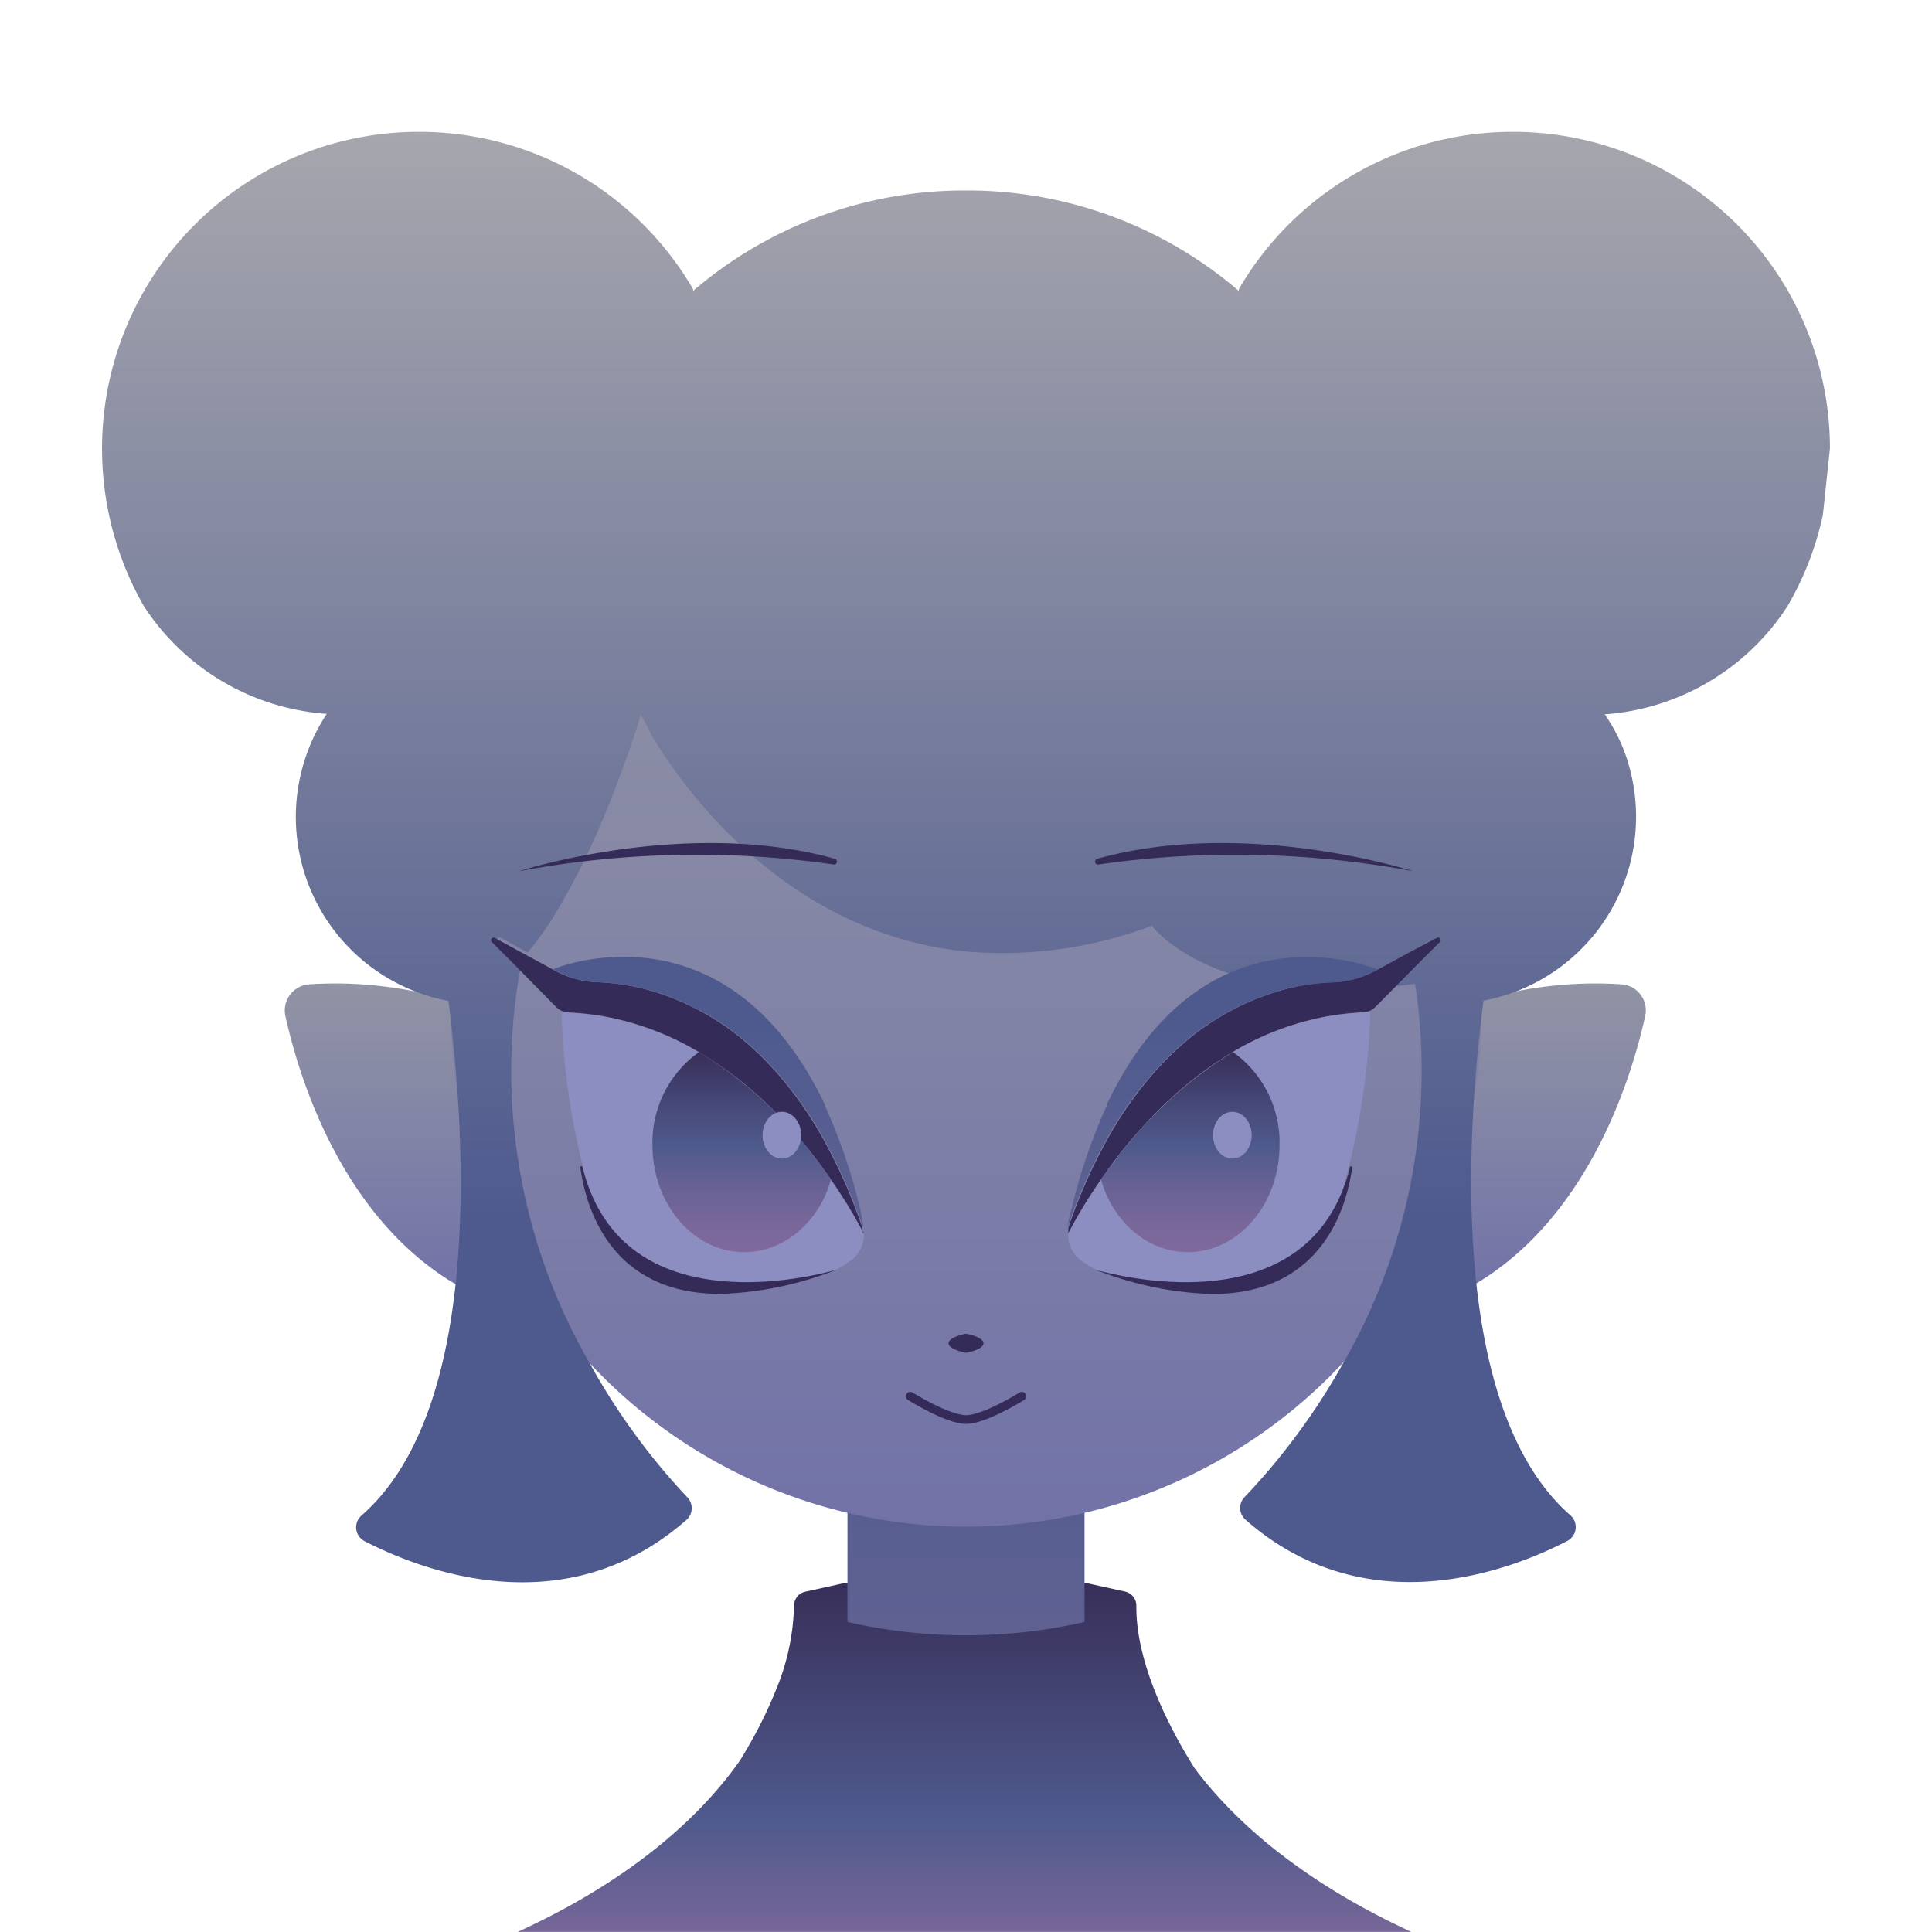 <svg xmlns="http://www.w3.org/2000/svg" xmlns:xlink="http://www.w3.org/1999/xlink" viewBox="0 0 165.85 165.84"><defs><style>.cls-1{fill:url(#linear-gradient);}.cls-2{fill:url(#linear-gradient-2);}.cls-3{fill:url(#linear-gradient-3);}.cls-4{fill:url(#linear-gradient-4);}.cls-5{fill:url(#linear-gradient-5);}.cls-6{fill:url(#linear-gradient-6);}.cls-7{fill:#352b59;}.cls-14,.cls-8{fill:none;}.cls-8{stroke:#352b59;stroke-linecap:round;stroke-linejoin:round;stroke-width:0.75px;}.cls-9{fill:#8c8dc1;}.cls-10{fill:url(#linear-gradient-7);}.cls-11{fill:url(#linear-gradient-8);}.cls-12{fill:url(#linear-gradient-9);}.cls-13{fill:url(#linear-gradient-10);}</style><linearGradient id="linear-gradient" x1="82.8" y1="135.83" x2="82.8" y2="165.84" gradientUnits="userSpaceOnUse"><stop offset="0" stop-color="#382f59"/><stop offset="0.68" stop-color="#4f5a8d"/><stop offset="1" stop-color="#776698"/></linearGradient><linearGradient id="linear-gradient-2" x1="82.93" y1="140.38" x2="82.93" y2="105.9" gradientUnits="userSpaceOnUse"><stop offset="0" stop-color="#5f6192"/><stop offset="0.75" stop-color="#4e5a8e"/></linearGradient><linearGradient id="linear-gradient-3" x1="33.04" y1="110.81" x2="33.04" y2="84.4" gradientUnits="userSpaceOnUse"><stop offset="0" stop-color="#7272a8"/><stop offset="1" stop-color="#9194a4"/></linearGradient><linearGradient id="linear-gradient-4" x1="132.68" y1="110.81" x2="132.68" y2="84.4" xlink:href="#linear-gradient-3"/><linearGradient id="linear-gradient-5" x1="82.93" y1="131.15" x2="82.93" y2="42.68" xlink:href="#linear-gradient-3"/><linearGradient id="linear-gradient-6" x1="82.93" y1="11.31" x2="82.93" y2="135.83" gradientUnits="userSpaceOnUse"><stop offset="0" stop-color="#a6a6ad"/><stop offset="0.75" stop-color="#4e5a8e"/></linearGradient><linearGradient id="linear-gradient-7" x1="63.67" y1="90.31" x2="63.67" y2="107.49" gradientUnits="userSpaceOnUse"><stop offset="0" stop-color="#382f59"/><stop offset="0.29" stop-color="#474b7b"/><stop offset="0.48" stop-color="#4f5a8d"/><stop offset="0.66" stop-color="#676194"/><stop offset="0.86" stop-color="#79679a"/><stop offset="1" stop-color="#80699c"/></linearGradient><linearGradient id="linear-gradient-8" x1="60.8" y1="105.52" x2="60.8" y2="82.13" xlink:href="#linear-gradient-2"/><linearGradient id="linear-gradient-9" x1="105.06" y1="105.52" x2="105.06" y2="82.13" xlink:href="#linear-gradient-2"/><linearGradient id="linear-gradient-10" x1="102.18" y1="90.31" x2="102.18" y2="107.49" xlink:href="#linear-gradient-7"/></defs><g id="Layer_2" data-name="Layer 2"><g id="Image"><path class="cls-1" d="M121.15,165.84H44.45C55,161,60.59,155.31,63.54,151.1c.41-.67.94-1.57,1.49-2.61A37.79,37.79,0,0,0,66.64,145a19.91,19.91,0,0,0,1.52-7.13,1.24,1.24,0,0,1,1-1.24l3.48-.77H93.1l3.45.76a1.24,1.24,0,0,1,1,1.24c-.06,5.59,3.72,11.9,5,13.93v0C105.64,155.92,111.21,161.25,121.15,165.84Z"/><path class="cls-2" d="M72.75,125.71v13.53a46,46,0,0,0,20.35,0V125.71Z"/><path class="cls-3" d="M41.65,86.92A34.38,34.38,0,0,0,26.5,84.5a2.25,2.25,0,0,0-2,2.72c1.18,5.33,5,18,15.62,23.59Z"/><path class="cls-4" d="M124.07,86.92a34.44,34.44,0,0,1,15.16-2.42,2.24,2.24,0,0,1,2,2.72c-1.18,5.33-5,18-15.62,23.59Z"/><path class="cls-5" d="M127.16,86.92c0,.19,0,.38,0,.57v0a44.23,44.23,0,0,1-88.45,0v0c0-.19,0-.38,0-.57a44.24,44.24,0,1,1,88.47,0Z"/><path class="cls-6" d="M156.48,44.23a26.88,26.88,0,0,1-3,7.75,20.41,20.41,0,0,1-15.72,9.34A15.73,15.73,0,0,1,139.24,64,16.07,16.07,0,0,1,127.35,85.9c-.07.51-.13,1-.2,1.59v0c-.23,2-.46,4.35-.62,6.84-.78,12.16,0,28.48,8.28,35.75a1.34,1.34,0,0,1-.27,2.2c-4.58,2.38-17.09,7.43-27.63-1.83a1.34,1.34,0,0,1-.07-1.94,56.87,56.87,0,0,0,8.45-11.47A50.21,50.21,0,0,0,121.69,86c-.06-.51-.13-1-.22-1.55C104.61,86.87,99,79.67,98.89,79.47h0a36.32,36.32,0,0,1-15.95,2.21C67.71,80.17,58.87,68,56,63.24a16,16,0,0,0-1-1.85v0s-1.2,4.05-3.2,8.82a60.71,60.71,0,0,1-4.28,8.48,28,28,0,0,1-2.22,3.08L43,80.51a.22.22,0,0,0-.27.34l2,2c-.2,1-.36,2.08-.49,3.1a50.21,50.21,0,0,0,6.4,31.11A56.87,56.87,0,0,0,59,128.53a1.34,1.34,0,0,1-.07,1.94c-10.54,9.26-23,4.21-27.63,1.83a1.34,1.34,0,0,1-.27-2.2c8.31-7.27,9.06-23.59,8.28-35.75-.16-2.49-.39-4.81-.62-6.84v0c-.07-.55-.13-1.08-.2-1.59A16.07,16.07,0,0,1,26.61,64a15.73,15.73,0,0,1,1.44-2.72A20.41,20.41,0,0,1,12.33,52,27.25,27.25,0,0,1,8.76,38.5,27.19,27.19,0,0,1,35.68,11.32H36a27.17,27.17,0,0,1,23.5,13.51c0,.05,0,.09,0,.14l0,0a35.77,35.77,0,0,1,23.34-8.62H83a35.77,35.77,0,0,1,23.34,8.62l0,0c0-.05,0-.09,0-.14a27.17,27.17,0,0,1,23.5-13.51h.27A27.19,27.19,0,0,1,157.09,38.5Z"/><path class="cls-7" d="M82.93,114.49c2,.4,2,1.24,0,1.64-2-.4-2-1.24,0-1.64Z"/><path class="cls-8" d="M78.14,119.86s3.19,2,4.79,2,4.79-2,4.79-2"/><path class="cls-9" d="M74.15,105.9a2.72,2.72,0,0,1-1.07,2.28,9.8,9.8,0,0,1-1.28.8h0A29.55,29.55,0,0,1,62,111.07,16.4,16.4,0,0,1,56,109.83c-2.57-1.1-4.29-4.2-5.45-7.77a61.8,61.8,0,0,1-2.35-15.21l.16,0a2,2,0,0,0,.48.09,23.11,23.11,0,0,1,3.39.4,24.59,24.59,0,0,1,7.13,2.62l.66.38a36.5,36.5,0,0,1,10.3,9.55c.36.48.69,1,1,1.4A41.88,41.88,0,0,1,74.15,105.9Z"/><path class="cls-7" d="M74.15,105.89h0a41.88,41.88,0,0,0-2.82-4.64c-.31-.45-.64-.92-1-1.4-.49-.65-1-1.32-1.59-2s-1.36-1.55-2.12-2.33A33,33,0,0,0,60,90.31l-.66-.38a24.59,24.59,0,0,0-7.13-2.62,23.11,23.11,0,0,0-3.39-.4,2,2,0,0,1-.48-.09,1.52,1.52,0,0,1-.61-.39l-3.53-3.58-2-2a.22.22,0,0,1,.26-.34l2.28,1.24,2.67,1.45.22.12a8.28,8.28,0,0,0,3.7,1,19.18,19.18,0,0,1,4.91.84l.18.06a22,22,0,0,1,7.31,4,27.37,27.37,0,0,1,3,2.93,32.76,32.76,0,0,1,3.58,5,46.05,46.05,0,0,1,3.72,8.26.19.19,0,0,1,0,.07v0l0,.32Z"/><path class="cls-7" d="M71.8,109h0A29.55,29.55,0,0,1,62,111.07c-9.62.1-11.73-7.48-12.19-10.89a.1.1,0,0,1,.19,0,14,14,0,0,0,.61,1.92C55.1,113.73,70.79,109.28,71.8,109Z"/><path class="cls-10" d="M71.33,101.26c-1,3.62-4,6.23-7.44,6.23-4.35,0-7.88-4.11-7.88-9.18a9.52,9.52,0,0,1,4-8,36.5,36.5,0,0,1,10.3,9.55C70.69,100.34,71,100.81,71.33,101.26Z"/><path class="cls-11" d="M73.82,103.71a48.25,48.25,0,0,0-3-8.78,0,0,0,0,0,0,0l0-.09h0C62.25,76.92,47.48,83.2,47.48,83.2l.22.12a8.28,8.28,0,0,0,3.7,1,19.18,19.18,0,0,1,4.91.84l.18.06a22,22,0,0,1,7.31,4,27.37,27.37,0,0,1,3,2.93,32.76,32.76,0,0,1,3.58,5,46.05,46.05,0,0,1,3.72,8.26.19.19,0,0,1,0,.07v0A10.42,10.42,0,0,0,73.82,103.71Z"/><ellipse class="cls-9" cx="67.12" cy="97.45" rx="1.66" ry="2.01"/><path class="cls-7" d="M91.7,105.89h0a41.88,41.88,0,0,1,2.82-4.64c.31-.45.64-.92,1-1.4.49-.65,1-1.32,1.59-2s1.36-1.55,2.13-2.33a32.62,32.62,0,0,1,6.58-5.22l.66-.38a24.59,24.59,0,0,1,7.13-2.62,23.11,23.11,0,0,1,3.39-.4,2,2,0,0,0,.48-.09,1.52,1.52,0,0,0,.61-.39l3.54-3.58,2-2a.22.22,0,0,0-.26-.34L121,81.75l-2.66,1.45-.23.12a8.28,8.28,0,0,1-3.7,1,19.18,19.18,0,0,0-4.91.84l-.18.06a22,22,0,0,0-7.31,4,27.37,27.37,0,0,0-3,2.93,32.76,32.76,0,0,0-3.58,5,46.05,46.05,0,0,0-3.72,8.26.17.17,0,0,0,0,.07v0l0,.32Z"/><path class="cls-12" d="M92,103.71a48.25,48.25,0,0,1,3-8.78,0,0,0,0,1,0,0l0-.09h0c8.47-17.9,23.25-11.62,23.25-11.62l-.23.12a8.28,8.28,0,0,1-3.7,1,19.18,19.18,0,0,0-4.91.84l-.18.06a22,22,0,0,0-7.31,4,27.37,27.37,0,0,0-3,2.93,32.76,32.76,0,0,0-3.58,5,46.05,46.05,0,0,0-3.72,8.26.17.17,0,0,0,0,.07v0A10.42,10.42,0,0,1,92,103.71Z"/><path class="cls-9" d="M91.7,105.9a2.72,2.72,0,0,0,1.07,2.28,9.8,9.8,0,0,0,1.28.8h0a29.55,29.55,0,0,0,9.84,2.08,16.4,16.4,0,0,0,5.94-1.24c2.57-1.1,4.29-4.2,5.45-7.77a61.8,61.8,0,0,0,2.35-15.21l-.16,0a2,2,0,0,1-.48.09,23.11,23.11,0,0,0-3.39.4,24.59,24.59,0,0,0-7.13,2.62l-.66.38a36.5,36.5,0,0,0-10.3,9.55c-.36.48-.69,1-1,1.4A41.88,41.88,0,0,0,91.7,105.9Z"/><path class="cls-7" d="M94.05,109h0a29.55,29.55,0,0,0,9.84,2.08c9.62.1,11.73-7.48,12.19-10.89a.1.1,0,0,0-.19,0,14,14,0,0,1-.61,1.92C110.75,113.73,95.06,109.28,94.05,109Z"/><path class="cls-13" d="M94.52,101.26c1,3.62,4,6.23,7.44,6.23,4.35,0,7.88-4.11,7.88-9.18a9.52,9.52,0,0,0-4-8,36.5,36.5,0,0,0-10.3,9.55C95.16,100.34,94.83,100.81,94.52,101.26Z"/><ellipse class="cls-9" cx="105.79" cy="97.45" rx="1.66" ry="2.01"/><path class="cls-7" d="M94.2,73.72a.25.25,0,0,0,.11.49,82.8,82.8,0,0,1,27,.58S107,70.15,94.2,73.72Z"/><path class="cls-7" d="M71.65,73.72a.25.25,0,0,1-.1.49,82.86,82.86,0,0,0-27,.58S58.84,70.15,71.65,73.72Z"/><rect class="cls-14" width="165.85" height="165.84"/></g></g></svg>